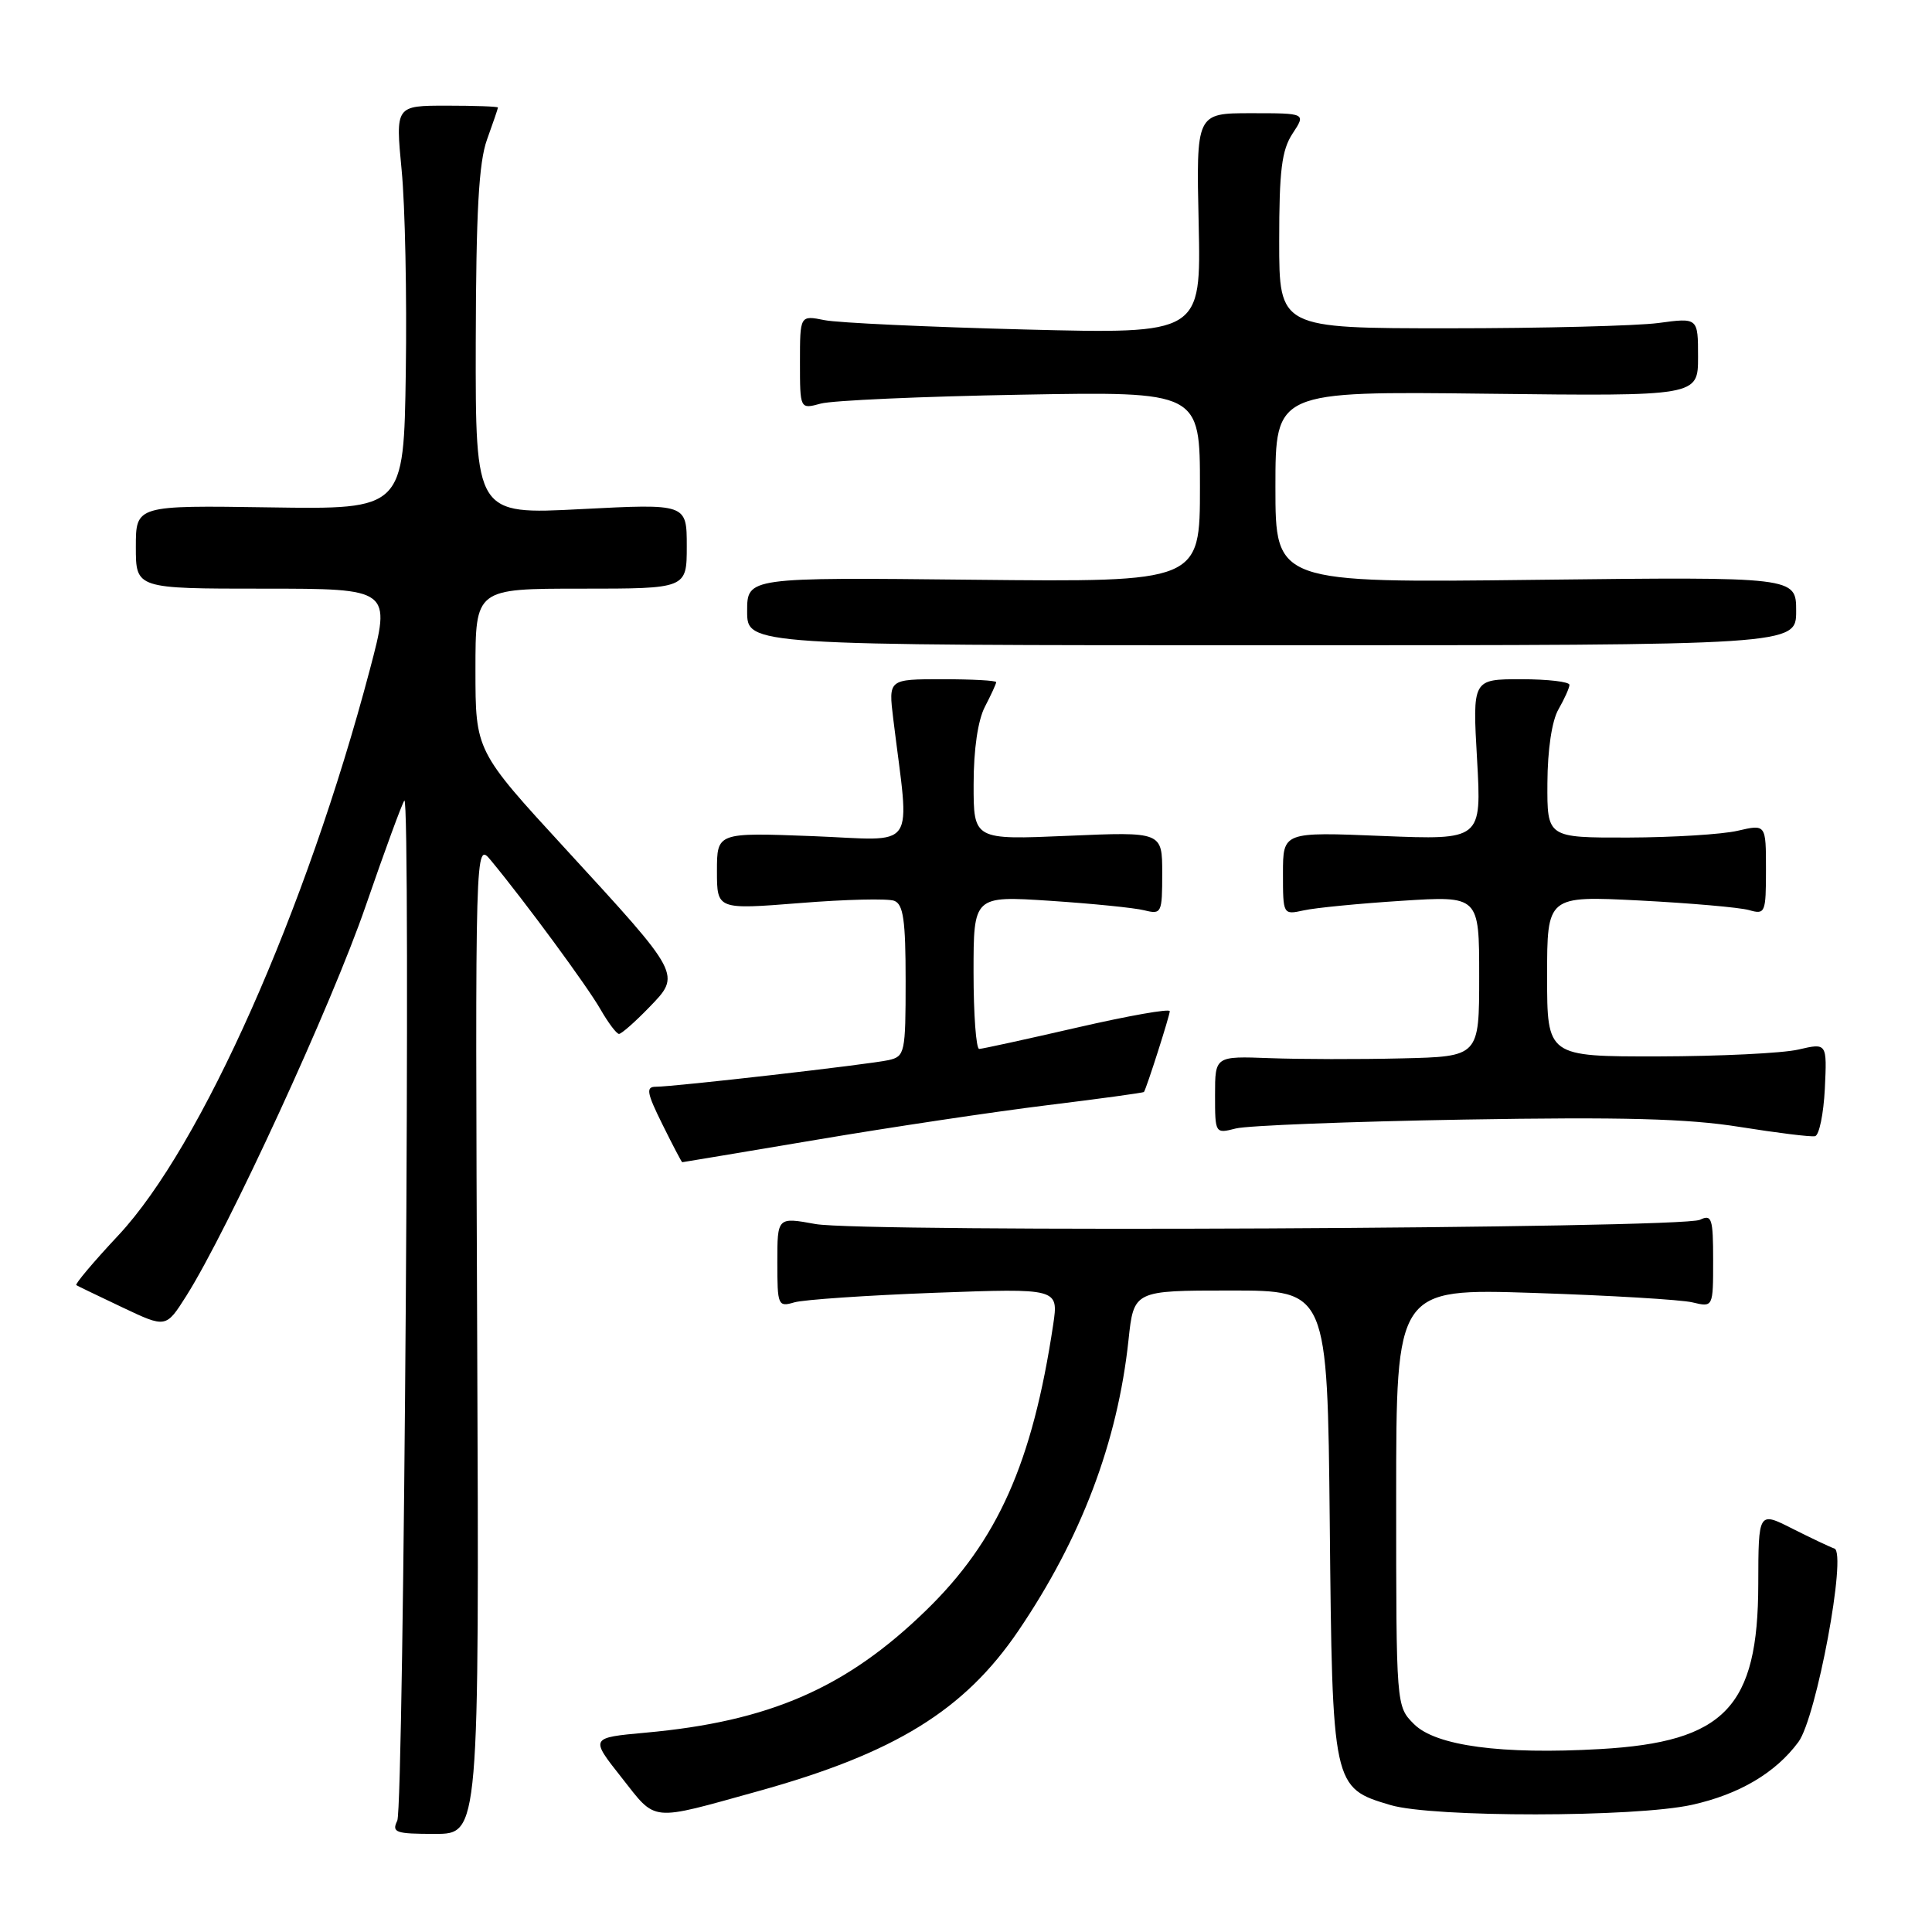 <?xml version="1.0" encoding="UTF-8" standalone="no"?>
<!DOCTYPE svg PUBLIC "-//W3C//DTD SVG 1.1//EN" "http://www.w3.org/Graphics/SVG/1.1/DTD/svg11.dtd" >
<svg xmlns="http://www.w3.org/2000/svg" xmlns:xlink="http://www.w3.org/1999/xlink" version="1.1" viewBox="0 0 256 256">
 <g >
 <path fill="currentColor"
d=" M 63.23 177.25 C 62.96 111.50 62.96 111.50 65.04 114.00 C 69.57 119.47 77.82 130.68 79.57 133.75 C 80.60 135.54 81.70 137.00 82.02 137.00 C 82.34 137.00 84.13 135.43 85.98 133.52 C 90.27 129.09 90.38 129.30 74.95 112.50 C 63.00 99.50 63.00 99.50 63.00 88.75 C 63.00 78.00 63.00 78.00 77.00 78.00 C 91.00 78.00 91.00 78.00 91.00 72.37 C 91.00 66.74 91.00 66.74 77.00 67.46 C 63.00 68.19 63.00 68.19 63.04 45.34 C 63.08 28.06 63.44 21.53 64.53 18.50 C 65.32 16.30 65.98 14.39 65.98 14.25 C 65.99 14.11 62.94 14.00 59.20 14.00 C 52.40 14.00 52.40 14.00 53.22 22.55 C 53.68 27.25 53.92 39.29 53.77 49.30 C 53.50 67.50 53.50 67.50 35.75 67.23 C 18.00 66.96 18.00 66.96 18.00 72.48 C 18.00 78.00 18.00 78.00 34.92 78.00 C 51.84 78.00 51.84 78.00 49.00 88.75 C 40.57 120.67 26.66 151.94 15.70 163.67 C 12.41 167.18 9.90 170.16 10.11 170.29 C 10.32 170.42 13.09 171.75 16.25 173.25 C 21.99 175.97 21.99 175.97 24.67 171.74 C 30.20 163.00 44.00 133.02 48.46 120.03 C 51.01 112.63 53.32 106.35 53.58 106.08 C 54.46 105.21 53.52 239.45 52.64 241.25 C 51.88 242.82 52.41 243.00 57.64 243.00 C 63.50 243.00 63.50 243.00 63.23 177.25 Z  M 100.50 237.33 C 118.59 232.30 127.79 226.62 134.95 216.07 C 143.27 203.81 148.08 191.10 149.53 177.59 C 150.23 171.00 150.23 171.00 163.06 171.00 C 175.89 171.00 175.89 171.00 176.20 201.80 C 176.54 236.80 176.56 236.90 184.25 239.18 C 189.82 240.84 216.67 240.82 224.19 239.15 C 230.46 237.76 235.27 234.92 238.30 230.82 C 240.68 227.61 244.75 205.75 243.07 205.19 C 242.50 205.00 240.00 203.81 237.51 202.56 C 233.00 200.27 233.00 200.27 232.98 209.89 C 232.96 226.23 228.55 230.82 212.03 231.76 C 198.97 232.51 190.24 231.34 187.36 228.45 C 185.00 226.09 185.00 226.09 185.00 198.41 C 185.00 170.73 185.00 170.73 203.25 171.32 C 213.29 171.65 222.74 172.21 224.25 172.57 C 227.00 173.23 227.00 173.23 227.00 167.01 C 227.00 161.43 226.82 160.87 225.25 161.63 C 222.81 162.80 114.28 163.32 108.05 162.19 C 103.00 161.27 103.00 161.27 103.00 167.25 C 103.00 172.98 103.09 173.21 105.25 172.57 C 106.49 172.21 114.87 171.64 123.89 171.30 C 140.27 170.70 140.27 170.70 139.55 175.54 C 136.80 193.85 132.20 204.18 122.66 213.43 C 112.11 223.68 101.93 228.11 85.52 229.59 C 78.19 230.26 78.19 230.26 82.35 235.52 C 87.05 241.48 85.94 241.37 100.50 237.33 Z  M 108.28 151.01 C 118.04 149.36 131.74 147.31 138.73 146.45 C 145.73 145.59 151.51 144.80 151.58 144.69 C 151.93 144.18 155.00 134.56 155.00 133.99 C 155.00 133.62 149.49 134.60 142.75 136.15 C 136.01 137.70 130.16 138.98 129.75 138.99 C 129.34 138.99 129.00 134.43 129.00 128.85 C 129.00 118.70 129.00 118.70 139.13 119.36 C 144.70 119.73 150.33 120.29 151.63 120.62 C 153.91 121.19 154.00 121.00 154.00 115.71 C 154.00 110.21 154.00 110.21 141.50 110.75 C 129.00 111.29 129.00 111.29 129.01 103.90 C 129.01 99.29 129.58 95.42 130.51 93.64 C 131.33 92.06 132.00 90.60 132.00 90.39 C 132.00 90.17 128.79 90.00 124.86 90.00 C 117.72 90.00 117.72 90.00 118.36 95.25 C 120.55 113.15 121.79 111.34 107.65 110.79 C 95.00 110.31 95.00 110.31 95.00 115.42 C 95.00 120.53 95.00 120.53 105.99 119.66 C 112.04 119.17 117.66 119.04 118.49 119.36 C 119.70 119.82 120.00 121.95 120.00 129.95 C 120.00 139.52 119.90 139.98 117.75 140.47 C 115.21 141.04 89.36 144.00 86.90 144.00 C 85.56 144.00 85.69 144.79 87.78 149.00 C 89.14 151.75 90.32 154.00 90.40 154.00 C 90.47 154.00 98.52 152.65 108.28 151.01 Z  M 241.80 144.27 C 242.09 138.19 242.09 138.19 238.30 139.07 C 236.21 139.56 227.86 139.96 219.75 139.98 C 205.00 140.00 205.00 140.00 205.00 129.35 C 205.00 118.70 205.00 118.70 217.25 119.32 C 223.99 119.67 230.51 120.24 231.75 120.59 C 233.90 121.21 234.00 120.98 234.00 115.22 C 234.00 109.21 234.00 109.21 230.25 110.08 C 228.19 110.56 221.66 110.96 215.75 110.98 C 205.00 111.00 205.00 111.00 205.04 103.75 C 205.06 99.36 205.63 95.51 206.50 94.00 C 207.29 92.62 207.95 91.16 207.96 90.75 C 207.98 90.34 205.10 90.00 201.56 90.00 C 195.11 90.00 195.11 90.00 195.72 100.65 C 196.32 111.30 196.32 111.30 183.16 110.77 C 170.00 110.23 170.00 110.23 170.00 115.73 C 170.00 121.21 170.01 121.23 172.75 120.63 C 174.26 120.29 180.11 119.72 185.75 119.36 C 196.00 118.70 196.00 118.70 196.00 129.35 C 196.00 140.00 196.00 140.00 185.75 140.24 C 180.11 140.38 172.24 140.36 168.25 140.21 C 161.00 139.94 161.00 139.94 161.00 145.08 C 161.00 150.21 161.01 150.23 163.75 149.53 C 165.26 149.14 178.88 148.61 194.00 148.35 C 214.97 147.99 223.64 148.22 230.50 149.32 C 235.45 150.11 239.95 150.67 240.50 150.55 C 241.05 150.44 241.63 147.61 241.80 144.27 Z  M 238.00 80.96 C 238.00 76.43 238.00 76.43 203.50 76.83 C 169.00 77.24 169.00 77.24 169.00 64.54 C 169.00 51.84 169.00 51.84 197.00 52.17 C 225.00 52.50 225.00 52.50 225.00 47.30 C 225.00 42.09 225.00 42.09 219.75 42.80 C 216.86 43.18 204.38 43.50 192.00 43.50 C 169.50 43.50 169.50 43.50 169.50 31.95 C 169.50 22.58 169.83 19.90 171.27 17.70 C 173.05 15.00 173.05 15.00 165.77 15.00 C 158.50 15.00 158.50 15.00 158.83 29.63 C 159.15 44.25 159.15 44.25 135.83 43.66 C 123.00 43.33 111.04 42.78 109.25 42.42 C 106.00 41.77 106.00 41.77 106.00 48.00 C 106.00 54.23 106.00 54.23 108.75 53.48 C 110.26 53.06 122.19 52.53 135.25 52.30 C 159.00 51.87 159.00 51.87 159.00 64.50 C 159.00 77.13 159.00 77.13 129.00 76.82 C 99.00 76.50 99.00 76.50 99.00 81.00 C 99.00 85.50 99.00 85.50 168.50 85.50 C 238.00 85.50 238.00 85.50 238.00 80.96 Z "/>
</g>
</svg>